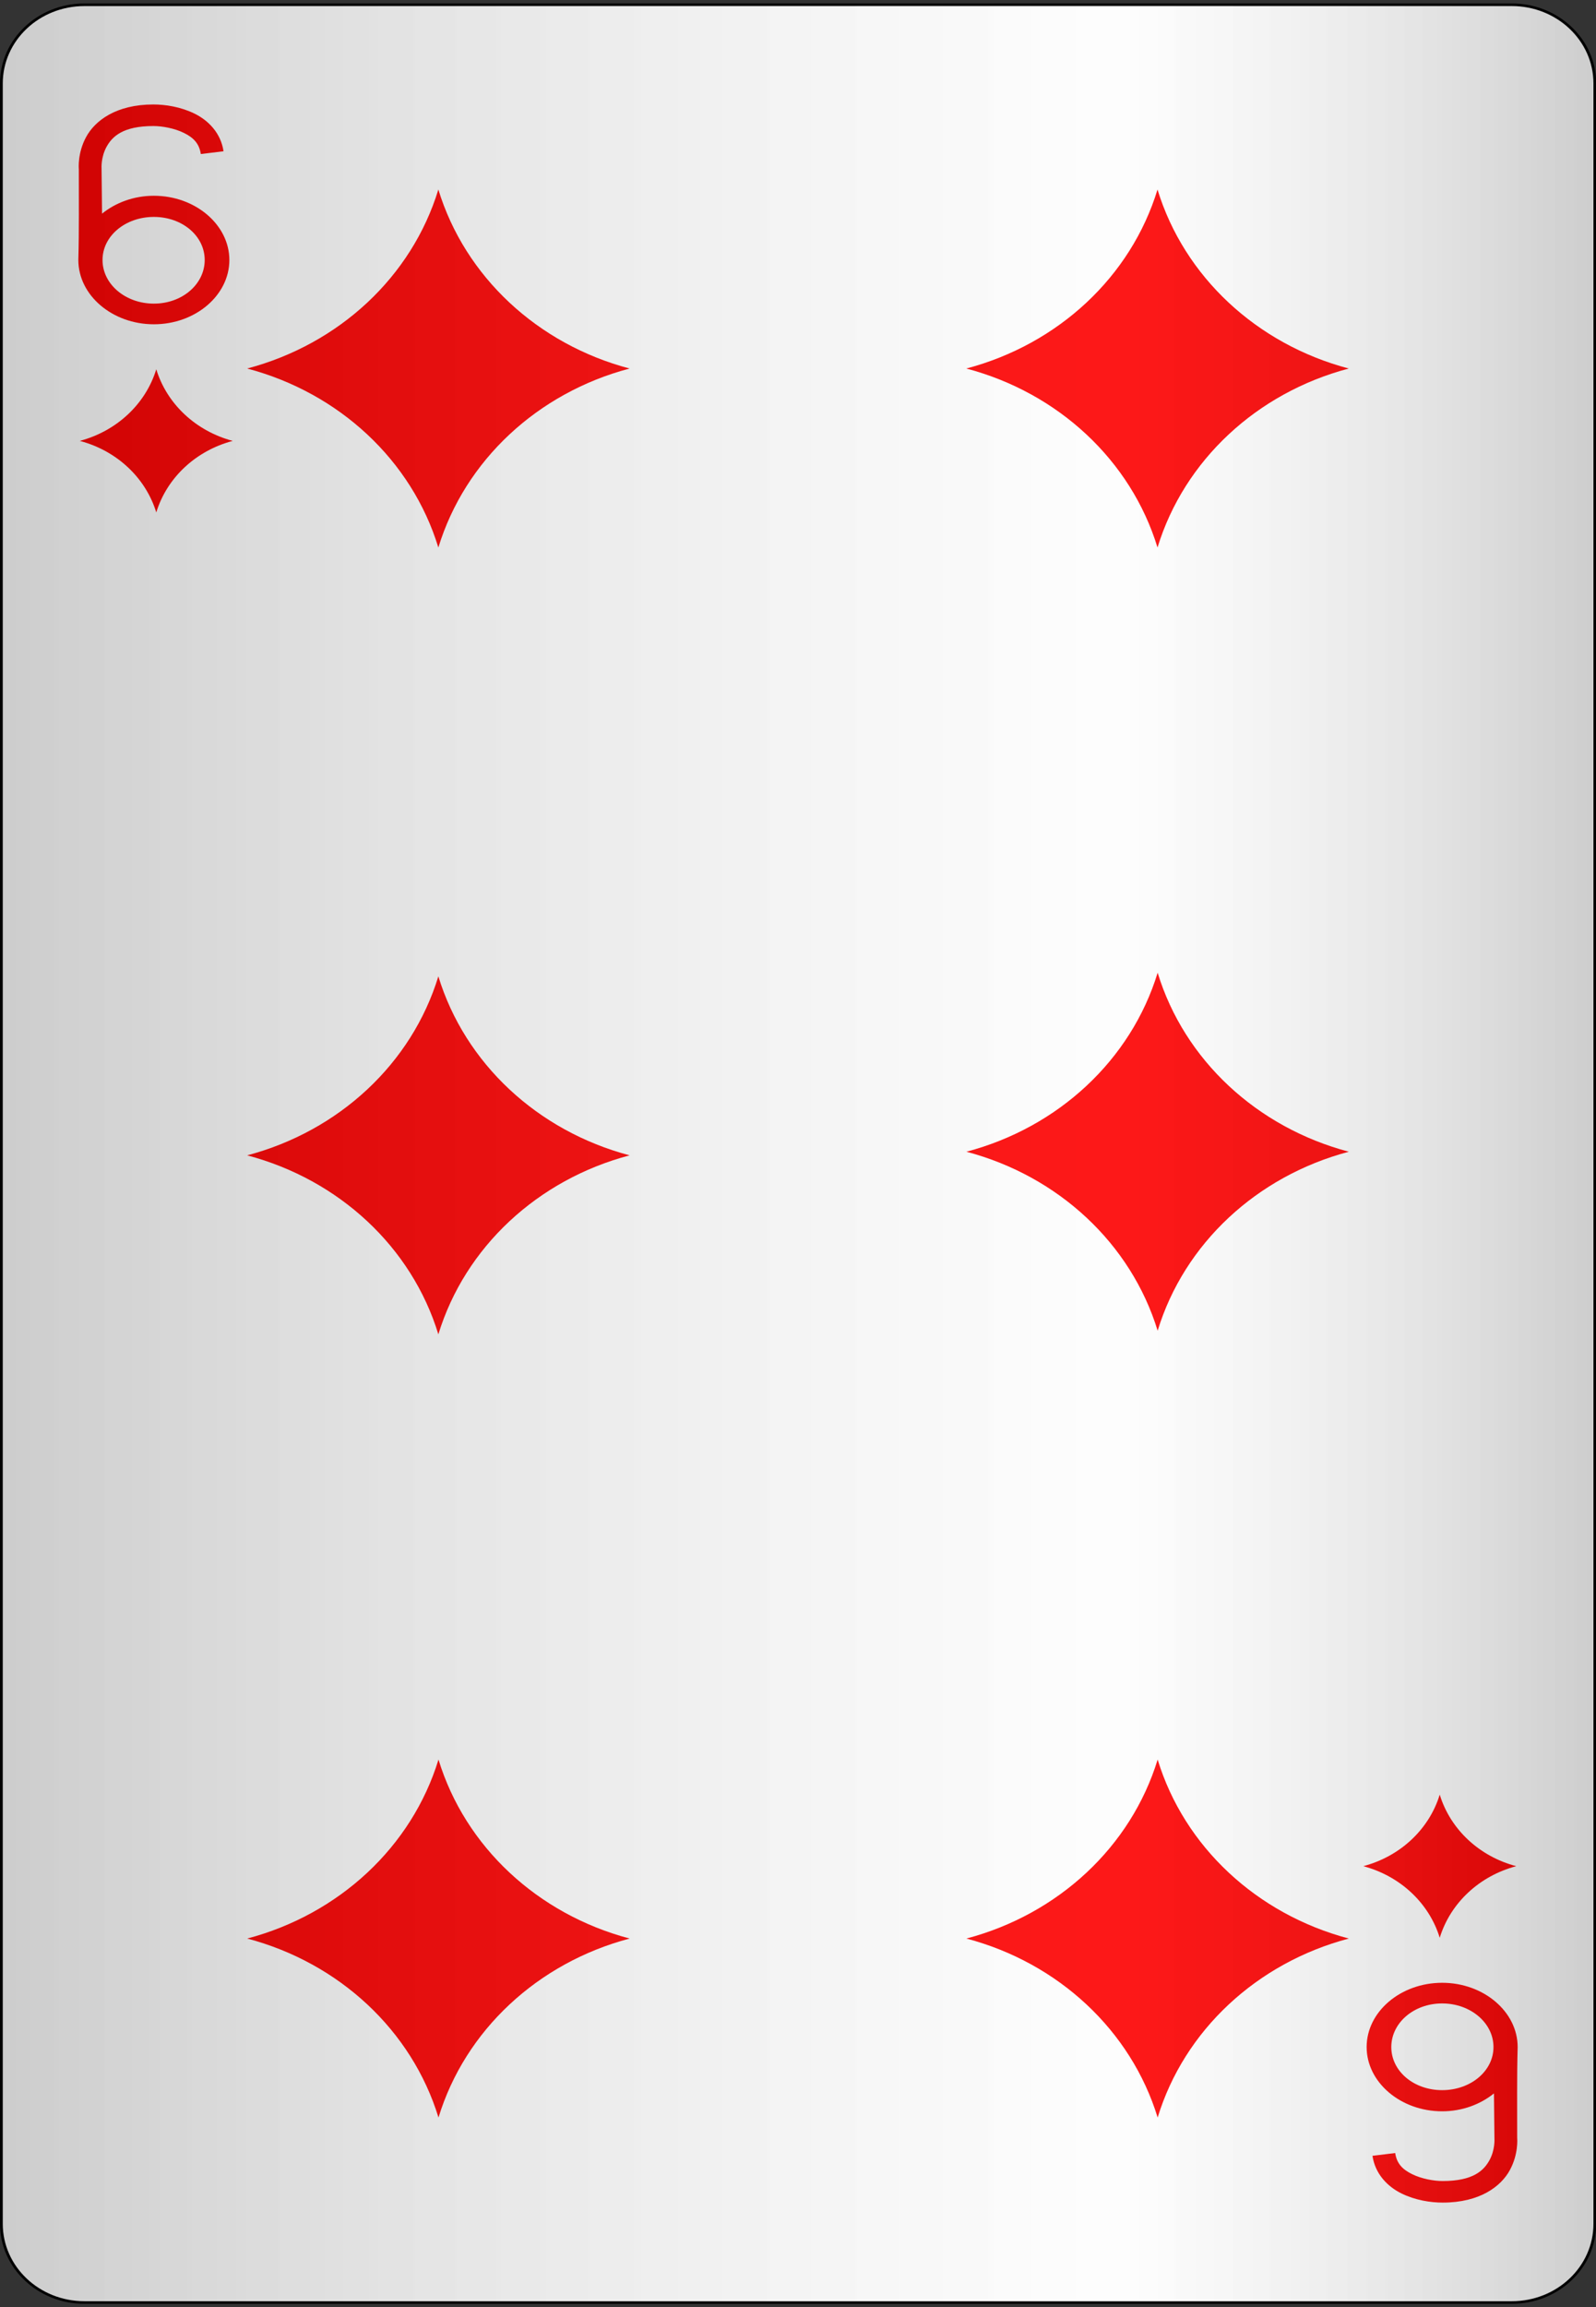 <?xml version="1.0" encoding="UTF-8"?>
<svg xmlns="http://www.w3.org/2000/svg" xmlns:xlink="http://www.w3.org/1999/xlink" width="90px" height="130px" viewBox="0 0 90 130" version="1.1">
<rect x="0" y="0" width="90" height="130" fill="#333333" stroke="none"/>
<defs>
<linearGradient id="linear0" gradientUnits="userSpaceOnUse" x1="0" y1="0" x2="1" y2="0" gradientTransform="matrix(89.844,0,0,129.462,0.078,0.269)">
<stop offset="0" style="stop-color:rgb(0%,0%,0%);stop-opacity:0.2;"/>
<stop offset="0.7" style="stop-color:rgb(93.333%,93.333%,93.333%);stop-opacity:0.1;"/>
<stop offset="1" style="stop-color:rgb(0%,0%,0%);stop-opacity:0.2;"/>
</linearGradient>
</defs>
<g id="surface1">
<path style="fill-rule:nonzero;fill:rgb(100%,100%,100%);fill-opacity:1;stroke-width:0.1;stroke-linecap:butt;stroke-linejoin:miter;stroke:rgb(0%,0%,0%);stroke-opacity:1;stroke-miterlimit:4;" d="M 3.2 0.2 L 54.8 0.2 C 56.458 0.2 57.8 1.543 57.8 3.2 L 57.8 84.8 C 57.8 86.457 56.458 87.8 54.8 87.8 L 3.2 87.8 C 1.542 87.8 0.2 86.457 0.2 84.8 L 0.2 3.2 C 0.2 1.543 1.542 0.2 3.2 0.2 Z M 3.2 0.2 " transform="matrix(1.56,0,0,1.478,-0.234,-0.026)"/>
<path style=" stroke:none;fill-rule:nonzero;fill:rgb(100%,0%,0%);fill-opacity:1;" d="M 13.125 24.844 C 11.051 24.293 9.414 22.773 8.812 20.809 C 8.211 22.773 6.574 24.293 4.5 24.844 C 6.574 25.391 8.211 26.91 8.812 28.875 C 9.414 26.91 11.051 25.391 13.125 24.844 Z M 13.125 24.844 "/>
<path style=" stroke:none;fill-rule:nonzero;fill:rgb(100%,0%,0%);fill-opacity:1;" d="M 76.875 105.156 C 78.949 105.707 80.586 107.227 81.188 109.191 C 81.789 107.227 83.426 105.707 85.5 105.156 C 83.426 104.609 81.789 103.09 81.188 101.125 C 80.586 103.09 78.949 104.609 76.875 105.156 Z M 76.875 105.156 "/>
<path style=" stroke:none;fill-rule:nonzero;fill:rgb(100%,0%,0%);fill-opacity:1;" d="M 35.504 65.102 C 30.316 63.73 26.223 59.93 24.719 55.016 C 23.219 59.93 19.125 63.73 13.938 65.102 C 19.125 66.473 23.219 70.273 24.719 75.188 C 26.223 70.273 30.316 66.473 35.504 65.102 Z M 35.504 65.102 "/>
<path style=" stroke:none;fill-rule:nonzero;fill:rgb(100%,0%,0%);fill-opacity:1;" d="M 35.504 20.766 C 30.316 19.395 26.223 15.594 24.719 10.68 C 23.219 15.594 19.125 19.395 13.938 20.766 C 19.125 22.137 23.219 25.938 24.719 30.852 C 26.223 25.938 30.316 22.137 35.504 20.766 Z M 35.504 20.766 "/>
<path style=" stroke:none;fill-rule:nonzero;fill:rgb(100%,0%,0%);fill-opacity:1;" d="M 13.941 109.234 C 19.129 110.605 23.223 114.406 24.727 119.32 C 26.227 114.406 30.32 110.605 35.508 109.234 C 30.32 107.863 26.227 104.062 24.727 99.148 C 23.223 104.062 19.129 107.863 13.941 109.234 Z M 13.941 109.234 "/>
<path style=" stroke:none;fill-rule:nonzero;fill:rgb(100%,0%,0%);fill-opacity:1;" d="M 54.496 64.898 C 59.684 66.27 63.777 70.07 65.281 74.984 C 66.781 70.07 70.875 66.27 76.062 64.898 C 70.875 63.527 66.781 59.727 65.281 54.812 C 63.777 59.727 59.684 63.527 54.496 64.898 Z M 54.496 64.898 "/>
<path style=" stroke:none;fill-rule:nonzero;fill:rgb(100%,0%,0%);fill-opacity:1;" d="M 54.496 109.234 C 59.684 110.605 63.777 114.406 65.281 119.32 C 66.781 114.406 70.875 110.605 76.062 109.234 C 70.875 107.863 66.781 104.062 65.281 99.148 C 63.777 104.062 59.684 107.863 54.496 109.234 Z M 54.496 109.234 "/>
<path style=" stroke:none;fill-rule:nonzero;fill:rgb(100%,0%,0%);fill-opacity:1;" d="M 76.059 20.766 C 70.871 19.395 66.777 15.594 65.273 10.68 C 63.773 15.594 59.68 19.395 54.492 20.766 C 59.68 22.137 63.773 25.938 65.273 30.852 C 66.777 25.938 70.871 22.137 76.059 20.766 Z M 76.059 20.766 "/>
<path style=" stroke:none;fill-rule:nonzero;fill:rgb(100%,0%,0%);fill-opacity:1;" d="M 8.648 5.887 C 6.555 5.887 5.359 6.793 4.855 7.723 C 4.367 8.625 4.441 9.484 4.445 9.531 C 4.441 11.238 4.465 12.949 4.418 14.652 C 4.418 16.641 6.336 18.273 8.676 18.273 C 11.02 18.273 12.934 16.641 12.934 14.652 C 12.934 12.668 11.02 11.031 8.676 11.031 C 7.543 11.031 6.52 11.422 5.754 12.039 L 5.727 9.48 C 5.727 9.48 5.684 8.875 6 8.289 C 6.316 7.703 6.918 7.102 8.648 7.102 C 9.152 7.102 9.844 7.23 10.367 7.488 C 10.891 7.746 11.234 8.07 11.324 8.68 L 12.605 8.523 C 12.453 7.496 11.75 6.785 10.969 6.402 C 10.191 6.02 9.332 5.887 8.648 5.887 Z M 8.676 12.223 C 10.277 12.223 11.543 13.293 11.543 14.652 C 11.543 16.012 10.277 17.109 8.676 17.109 C 7.074 17.109 5.781 16.012 5.781 14.652 C 5.781 13.293 7.074 12.223 8.676 12.223 Z M 8.676 12.223 "/>
<path style=" stroke:none;fill-rule:nonzero;fill:rgb(100%,0%,0%);fill-opacity:1;" d="M 81.352 124.113 C 83.445 124.113 84.641 123.207 85.145 122.277 C 85.633 121.375 85.559 120.516 85.555 120.469 C 85.559 118.762 85.535 117.051 85.582 115.348 C 85.582 113.359 83.664 111.727 81.324 111.727 C 78.98 111.727 77.066 113.359 77.066 115.348 C 77.066 117.332 78.98 118.969 81.324 118.969 C 82.457 118.969 83.48 118.578 84.246 117.961 L 84.273 120.52 C 84.273 120.52 84.316 121.125 84 121.711 C 83.684 122.297 83.082 122.898 81.352 122.898 C 80.848 122.898 80.156 122.77 79.633 122.512 C 79.109 122.254 78.766 121.93 78.676 121.32 L 77.395 121.477 C 77.547 122.504 78.25 123.215 79.031 123.598 C 79.809 123.98 80.668 124.113 81.352 124.113 Z M 81.324 117.777 C 79.723 117.777 78.457 116.707 78.457 115.348 C 78.457 113.988 79.723 112.891 81.324 112.891 C 82.926 112.891 84.219 113.988 84.219 115.348 C 84.219 116.707 82.926 117.777 81.324 117.777 Z M 81.324 117.777 "/>
<path style=" stroke:none;fill-rule:nonzero;fill:url(#linear0);" d="M 4.758 0.27 L 85.242 0.27 C 87.828 0.27 89.922 2.254 89.922 4.703 L 89.922 125.297 C 89.922 127.746 87.828 129.73 85.242 129.73 L 4.758 129.73 C 2.172 129.73 0.078 127.746 0.078 125.297 L 0.078 4.703 C 0.078 2.254 2.172 0.27 4.758 0.27 Z M 4.758 0.27 "/>
</g>
</svg>
